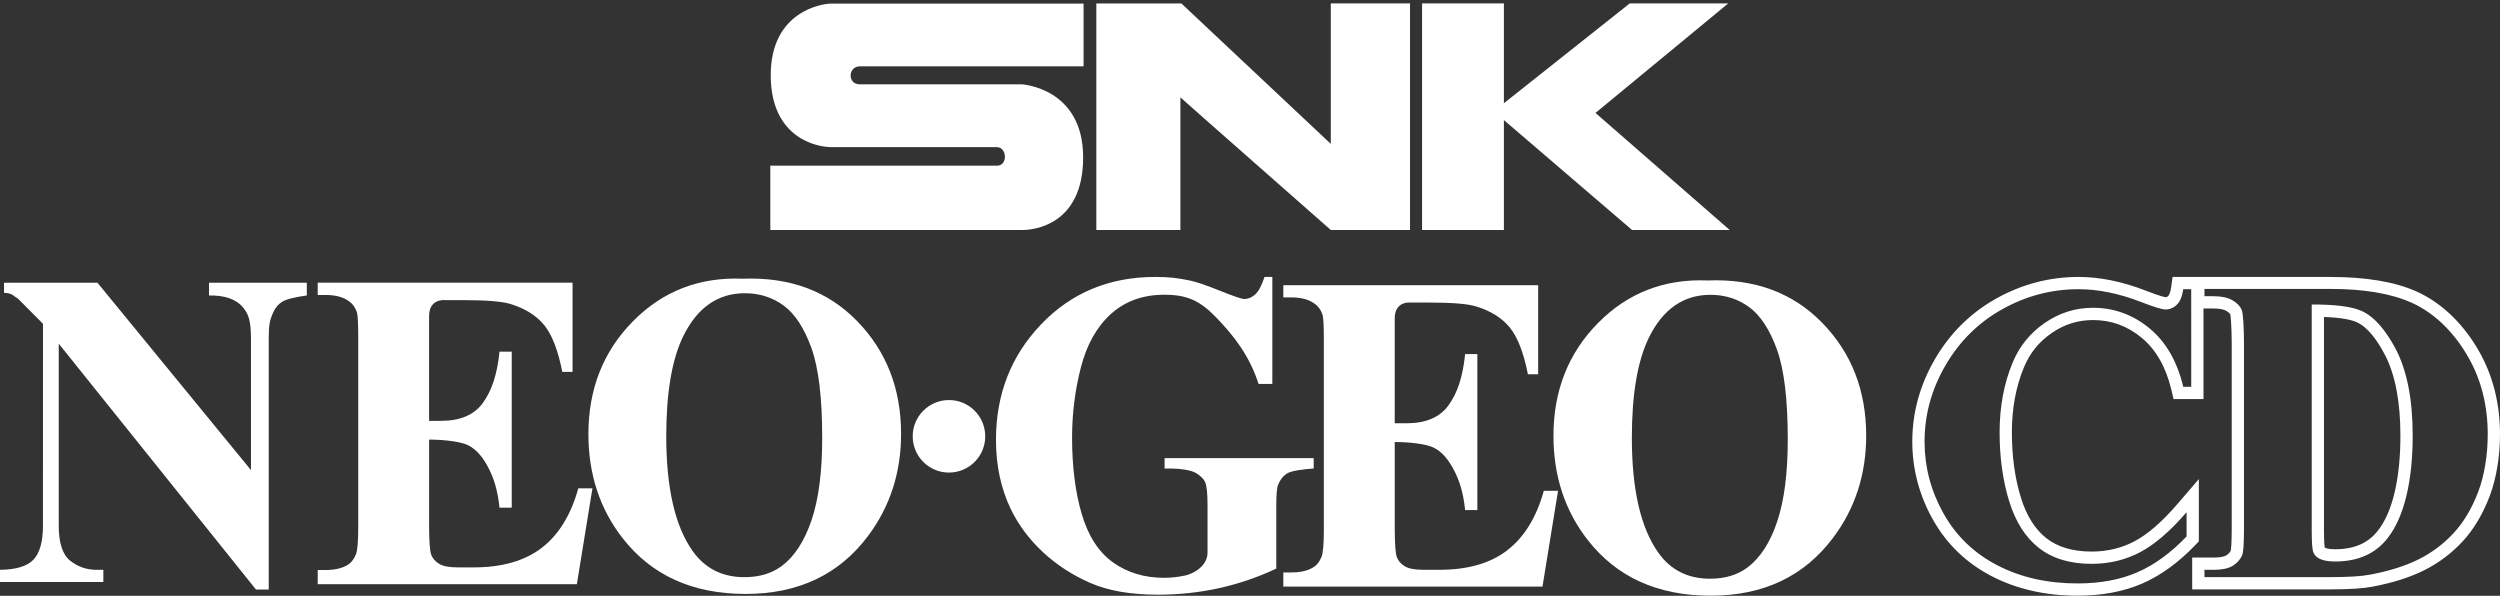 <svg clip-rule="evenodd" fill-rule="evenodd" stroke-linejoin="round" stroke-miterlimit="2" viewBox="0 0 600 143" xmlns="http://www.w3.org/2000/svg"><rect x="0" y="0" width="600" height="143" fill="#333333" stroke="none"/><g fill="#fff"><g fill-rule="nonzero"><path d="m263.12.838h20.423l35.848 33.694v-33.711h19.011v54.373h-19.011s-36.169-31.824-36.095-31.824v31.824h-20.176v-54.356z"/><path d="m341.299.821h19.636v23.952c2.641-2.109 30.199-23.952 30.199-23.952h23.64l-31.857 26.283 32.207 28.09h-23.432l-30.757-26.375v26.375h-19.636v-54.373z"/><path d="m206.4 15.916h53.657v-15.059h-60.526c-2.118 0-14.554 1.769-14.554 17.177 0 15.168 11.115 17.278 14.554 17.278h39.718c2.421 0 2.724 4.456 0 4.456h-54.373v15.426h60.628c2.43 0 14.452-1.082 14.452-17.416 0-16.737-14.746-17.544-14.746-17.544h-38.911c-2.935 0-2.825-4.318.101-4.318"/><path d="m279.517 112.452h1.773c1.654 0 4.487.341 5.653 1.025 1.168.679 1.936 1.44 2.307 2.283.372.844.56 2.702.56 5.573v11.27c0 3.401-3.593 5.133-5.326 5.509-1.737.376-3.426.564-5.074.564-4.745 0-8.839-1.234-12.293-3.704-3.449-2.473-5.948-6.336-7.499-11.605-1.548-5.262-2.319-11.38-2.319-18.367 0-5.764.708-11.386 2.123-16.863 1.417-5.479 3.828-9.747 7.231-12.811 3.404-3.06 7.67-4.591 12.793-4.591 5.363 0 8.498 1.357 12.446 5.459 4.035 4.192 7.907 8.955 10.167 15.949h3.3v-25.677h-1.877c-.677 2.056-1.417 3.452-2.225 4.19-.811.74-1.689 1.108-2.631 1.108-.607 0-2.575-.668-5.893-2.005-3.321-1.338-5.724-2.151-7.207-2.437-2.731-.569-4.853-.857-8.255-.857-10.989 0-20.115 3.777-27.364 11.331-7.25 7.56-10.874 16.813-10.874 27.767 0 6.122 1.178 11.653 3.539 16.594 1.855 3.83 4.427 7.273 7.712 10.338 3.288 3.06 7.085 5.532 11.379 7.413 4.3 1.877 9.705 2.817 16.211 2.817 5.093 0 10.003-.526 14.742-1.578 4.74-1.055 9.296-2.617 13.689-4.685v-15.144c0-2.655.149-4.324.452-5.004.538-1.293 1.303-2.214 2.298-2.772.992-.559 3.7-.923 6.225-1.105v-2.479h-35.777v2.479z"/><path d="m361.757 132.068c-4.078 3.123-9.503 4.683-16.271 4.683h-3.859c-2.067 0-3.56-.282-4.488-.851-.924-.569-1.559-1.296-1.896-2.184-.338-.887-.508-3.318-.508-7.292v-20.341c3.476 0 7.547.453 9.375 1.362 1.824.905 3.428 2.675 4.804 5.307 1.383 2.631 2.287 5.537 2.716 9.661h2.934v-37.434h-2.934c-.573 5.624-1.897 9.4-3.977 12.281-2.076 2.882-5.427 4.323-10.046 4.323h-2.873v-25.111c-.024-4.364 3.866-3.858 3.866-3.858h4.546c5.498 0 9.242.321 11.24.962 3.425 1.064 6.074 2.736 7.95 5.008 1.875 2.276 3.326 6.022 4.363 11.245h2.459v-21.382h-61.162v2.929h1.929c2.349 0 4.203.497 5.554 1.489.962.675 1.623 1.636 1.977 2.878.179.743.269 2.75.269 6.016v45.238c0 3.621-.195 5.858-.589 6.714-.498 1.205-1.211 2.058-2.136 2.555-1.284.747-2.975 1.118-5.075 1.118h-1.929v3.403h62.198l3.737-23.003h-3.414c-1.781 6.403-4.712 11.167-8.791 14.286"/><path d="m409.883 67.311c-10.424-.43-19.208 2.968-26.342 10.198-7.145 7.225-10.709 16.259-10.709 27.091 0 9.649 2.743 17.989 8.236 25.019 6.945 8.894 16.777 13.347 29.497 13.347 12.677 0 22.497-4.664 29.448-13.993 5.245-7.024 7.871-15.169 7.871-24.428 0-10.832-3.52-19.854-10.552-27.066-7.036-7.213-16.179-10.6-27.437-10.168m16.624 57.897c-1.7 5.038-4.081 8.706-7.139 10.996-2.397 1.795-5.386 2.69-8.967 2.69-5.317 0-9.449-2.081-12.41-6.238-4.237-5.952-6.359-15.145-6.359-27.59 0-10.472 1.371-18.501 4.116-24.094 3.37-6.81 8.285-10.216 14.749-10.216 3.509 0 6.609.988 9.302 2.96 2.693 1.971 4.907 5.351 6.646 10.136 1.737 4.789 2.606 12.001 2.606 21.651 0 8.102-.85 14.675-2.555 19.713"/><path d="m178.94 142.546c12.677 0 22.497-4.665 29.448-13.993 5.245-7.03 7.871-15.169 7.871-24.429 0-10.831-3.52-19.853-10.551-27.066-7.036-7.213-16.18-10.6-27.438-10.167-10.423-.43-19.207 2.967-26.341 10.198-7.146 7.225-10.71 16.259-10.71 27.09 0 9.65 2.744 17.989 8.237 25.019 6.944 8.895 16.777 13.348 29.496 13.348m-14.925-61.954c3.37-6.811 8.285-10.217 14.749-10.217 3.509 0 6.609.986 9.302 2.959 2.693 1.972 4.907 5.352 6.646 10.137 1.737 4.788 2.606 12 2.606 21.644 0 8.102-.85 14.675-2.555 19.713-1.7 5.039-4.081 8.705-7.139 11.002-2.397 1.793-5.386 2.689-8.967 2.689-5.317 0-9.449-2.08-12.41-6.238-4.237-5.951-6.359-15.144-6.359-27.59 0-10.472 1.371-18.501 4.116-24.093"/><path d="m142.206 117.204h-3.414c-1.781 6.402-4.713 11.166-8.791 14.285-4.078 3.123-9.503 4.683-16.265 4.683h-3.859c-2.066 0-3.558-.284-4.487-.851-.925-.568-1.559-1.296-1.897-2.184s-.508-3.318-.508-7.292v-20.341c3.475 0 7.547.452 9.375 1.362 1.826.904 3.429 2.675 4.806 5.306 1.381 2.632 2.286 5.537 2.716 9.662h2.934v-37.434h-2.934c-.575 5.622-1.9 9.399-3.978 12.281-2.075 2.882-5.427 4.322-10.046 4.322h-2.875v-25.111c-.024-4.365 3.869-3.858 3.869-3.858h4.542c5.5 0 9.248.32 11.246.961 3.427 1.064 6.077 2.736 7.95 5.008 1.874 2.275 3.328 6.024 4.363 11.246h2.459v-21.401h-61.162v2.948h1.927c2.351 0 4.203.497 5.557 1.489.961.674 1.62 1.635 1.974 2.877.18.744.27 2.75.27 6.016v45.238c0 3.62-.195 5.858-.588 6.707-.498 1.206-1.213 2.061-2.135 2.556-1.284.747-2.975 1.118-5.078 1.118h-1.927v3.404h62.197l3.74-23.003z"/><path d="m24.816 136.758h-1.651c-2.368 0-4.472-.726-6.311-2.18-1.836-1.455-2.755-4.256-2.755-8.407v-43.691l47.328 59 3.068.003v-60.175c0-3.421.284-4.414.849-5.822.564-1.408 1.354-2.424 2.362-3.048 1.009-.623 2.989-1.13 5.932-1.523v-3.062h-23.478v3.062c3.871-.071 6.634.926 8.273 2.994 1.2 1.532 1.8 3.051 1.8 7.401v31.514l-36.844-44.971h-22.418v2.43c2.131.071 2.206.785 3.341 1.387l6.006 6.044-.009 48.454c0 3.832-.756 6.543-2.268 8.139-1.512 1.597-4.194 2.412-8.041 2.448v2.929h24.806v-2.929z"/><path d="m236.455 104.715c0 4.808-3.898 8.703-8.703 8.703-4.809 0-8.704-3.898-8.704-8.703 0-4.809 3.898-8.704 8.704-8.704 4.808 0 8.703 3.898 8.703 8.704z"/></g><path d="m594.958 84.286c-3.404-5.976-8.453-11.401-15.016-14.341-5.272-2.356-12.223-3.473-20.662-3.473l-30.444-.007h-7.42l-.347 2.541c-.2 1.434-.575 1.904-.684 2.015-.246.244-.431.299-.658.305-.166-.021-1.19-.183-4.785-1.584-5.6-2.176-11.016-3.277-16.104-3.277-6.918 0-13.538 1.732-19.679 5.151-6.167 3.434-11.131 8.325-14.752 14.537-3.62 6.202-5.457 12.87-5.457 19.808 0 6.592 1.661 12.891 4.934 18.722 3.306 5.895 8.073 10.478 14.16 13.622 5.99 3.094 12.904 4.661 20.544 4.661 5.855 0 11.081-.978 15.535-2.911 4.438-1.925 8.738-5.045 12.782-9.272l.815-.854v-14.945l-5.171 6.017c-3.654 4.249-7.117 7.252-10.3 8.928-3.084 1.627-6.542 2.449-10.277 2.449-4.472 0-8.113-1.072-10.811-3.184-2.75-2.148-4.82-5.448-6.158-9.801-1.429-4.655-2.153-9.919-2.153-15.644 0-5.722.975-10.969 2.903-15.602 1.416-3.419 3.595-6.106 6.655-8.22 3.038-2.094 6.278-3.114 9.908-3.114 4.374 0 8.183 1.38 11.65 4.226 3.447 2.826 5.853 7.027 7.153 12.482l.537 2.261h7.18v-21.747h2.468c1.676 0 2.557.31 3.001.573.741.438.935.77.979.872.054.179.328 2.867.328 6.997v44.477c0 3.704-.172 4.896-.241 5.221-.209.427-.562.813-1.077 1.12-.325.196-1.146.521-2.99.521h-5.177v7.636h33.153c4.576 0 7.888-.216 10.124-.652 4.805-.909 8.973-2.227 12.366-3.92 3.469-1.726 6.574-4.053 9.228-6.908 2.668-2.874 4.862-6.533 6.516-10.876 1.651-4.319 2.486-9.768 2.486-14.859 0-7.365-1.695-14.075-5.042-19.951zm-69.064 8.553h-1.911c-1.46-6.122-4.177-10.815-8.15-14.075-3.977-3.262-8.483-4.894-13.517-4.894-4.207 0-8.067 1.211-11.577 3.634-3.513 2.425-6.078 5.596-7.703 9.514-2.086 5.014-3.13 10.59-3.13 16.731 0 6.043.761 11.545 2.286 16.509 1.522 4.962 3.908 8.714 7.156 11.255 3.247 2.541 7.455 3.807 12.624 3.807 4.238 0 8.119-.927 11.649-2.787 3.53-1.861 7.246-5.063 11.159-9.614v5.829c-3.785 3.957-7.727 6.826-11.828 8.609-4.098 1.776-8.886 2.667-14.364 2.667-7.204 0-13.602-1.445-19.194-4.332-5.593-2.889-9.908-7.038-12.945-12.451-3.038-5.411-4.555-11.17-4.555-17.28 0-6.441 1.682-12.55 5.052-18.328 3.37-5.775 7.916-10.257 13.641-13.445 5.728-3.186 11.808-4.781 18.251-4.781 4.746 0 9.758 1.026 15.036 3.075 3.057 1.191 4.995 1.786 5.827 1.786 1.061 0 1.983-.387 2.761-1.165.782-.778 1.286-2.008 1.521-3.696h1.911zm68.872 25.209c-1.526 4.005-3.5 7.311-5.923 9.921-2.423 2.607-5.219 4.703-8.385 6.278-3.17 1.58-7.045 2.801-11.621 3.664-2.027.398-5.212.597-9.557.597h-30.211v-1.752h2.235c1.953 0 3.45-.308 4.494-.929 1.041-.621 1.811-1.468 2.308-2.54.298-.702.448-2.816.448-6.333v-44.477c0-3.484-.183-7.245-.545-8.117-.365-.872-1.102-1.634-2.211-2.288s-2.608-.979-4.494-.979h-2.235v-1.754h30.211c8.064 0 14.551 1.098 19.459 3.289 6.007 2.691 10.56 7.666 13.663 13.117 3.103 5.45 4.654 11.613 4.654 18.492 0 4.751-.761 9.806-2.29 13.811z"/><path d="m566.68 74.58c-2.384-1.029-6.339-1.528-11.867-1.495v54.348c0 2.792.132 4.505.398 5.137.262.632.71 1.115 1.34 1.446.892.499 2.184.744 3.873.744 5.526 0 9.746-1.89 12.662-5.681 3.971-5.121 5.958-13.744 5.958-24.519 0-8.678-1.358-15.611-4.071-20.795-2.153-4.058-4.916-7.723-8.293-9.185zm4.079 52.696c-2.354 3.062-5.731 4.546-10.335 4.546-1.643 0-2.284-.288-2.441-.377-.022-.011-.028-.015-.043-.022-.053-.318-.186-1.318-.186-3.99v-51.363c4.369.155 6.618.719 7.756 1.21 2.771 1.201 5.016 4.382 6.864 7.864 2.469 4.724 3.724 11.262 3.724 19.416 0 10.056-1.794 18.149-5.339 22.716z"/></g></svg>